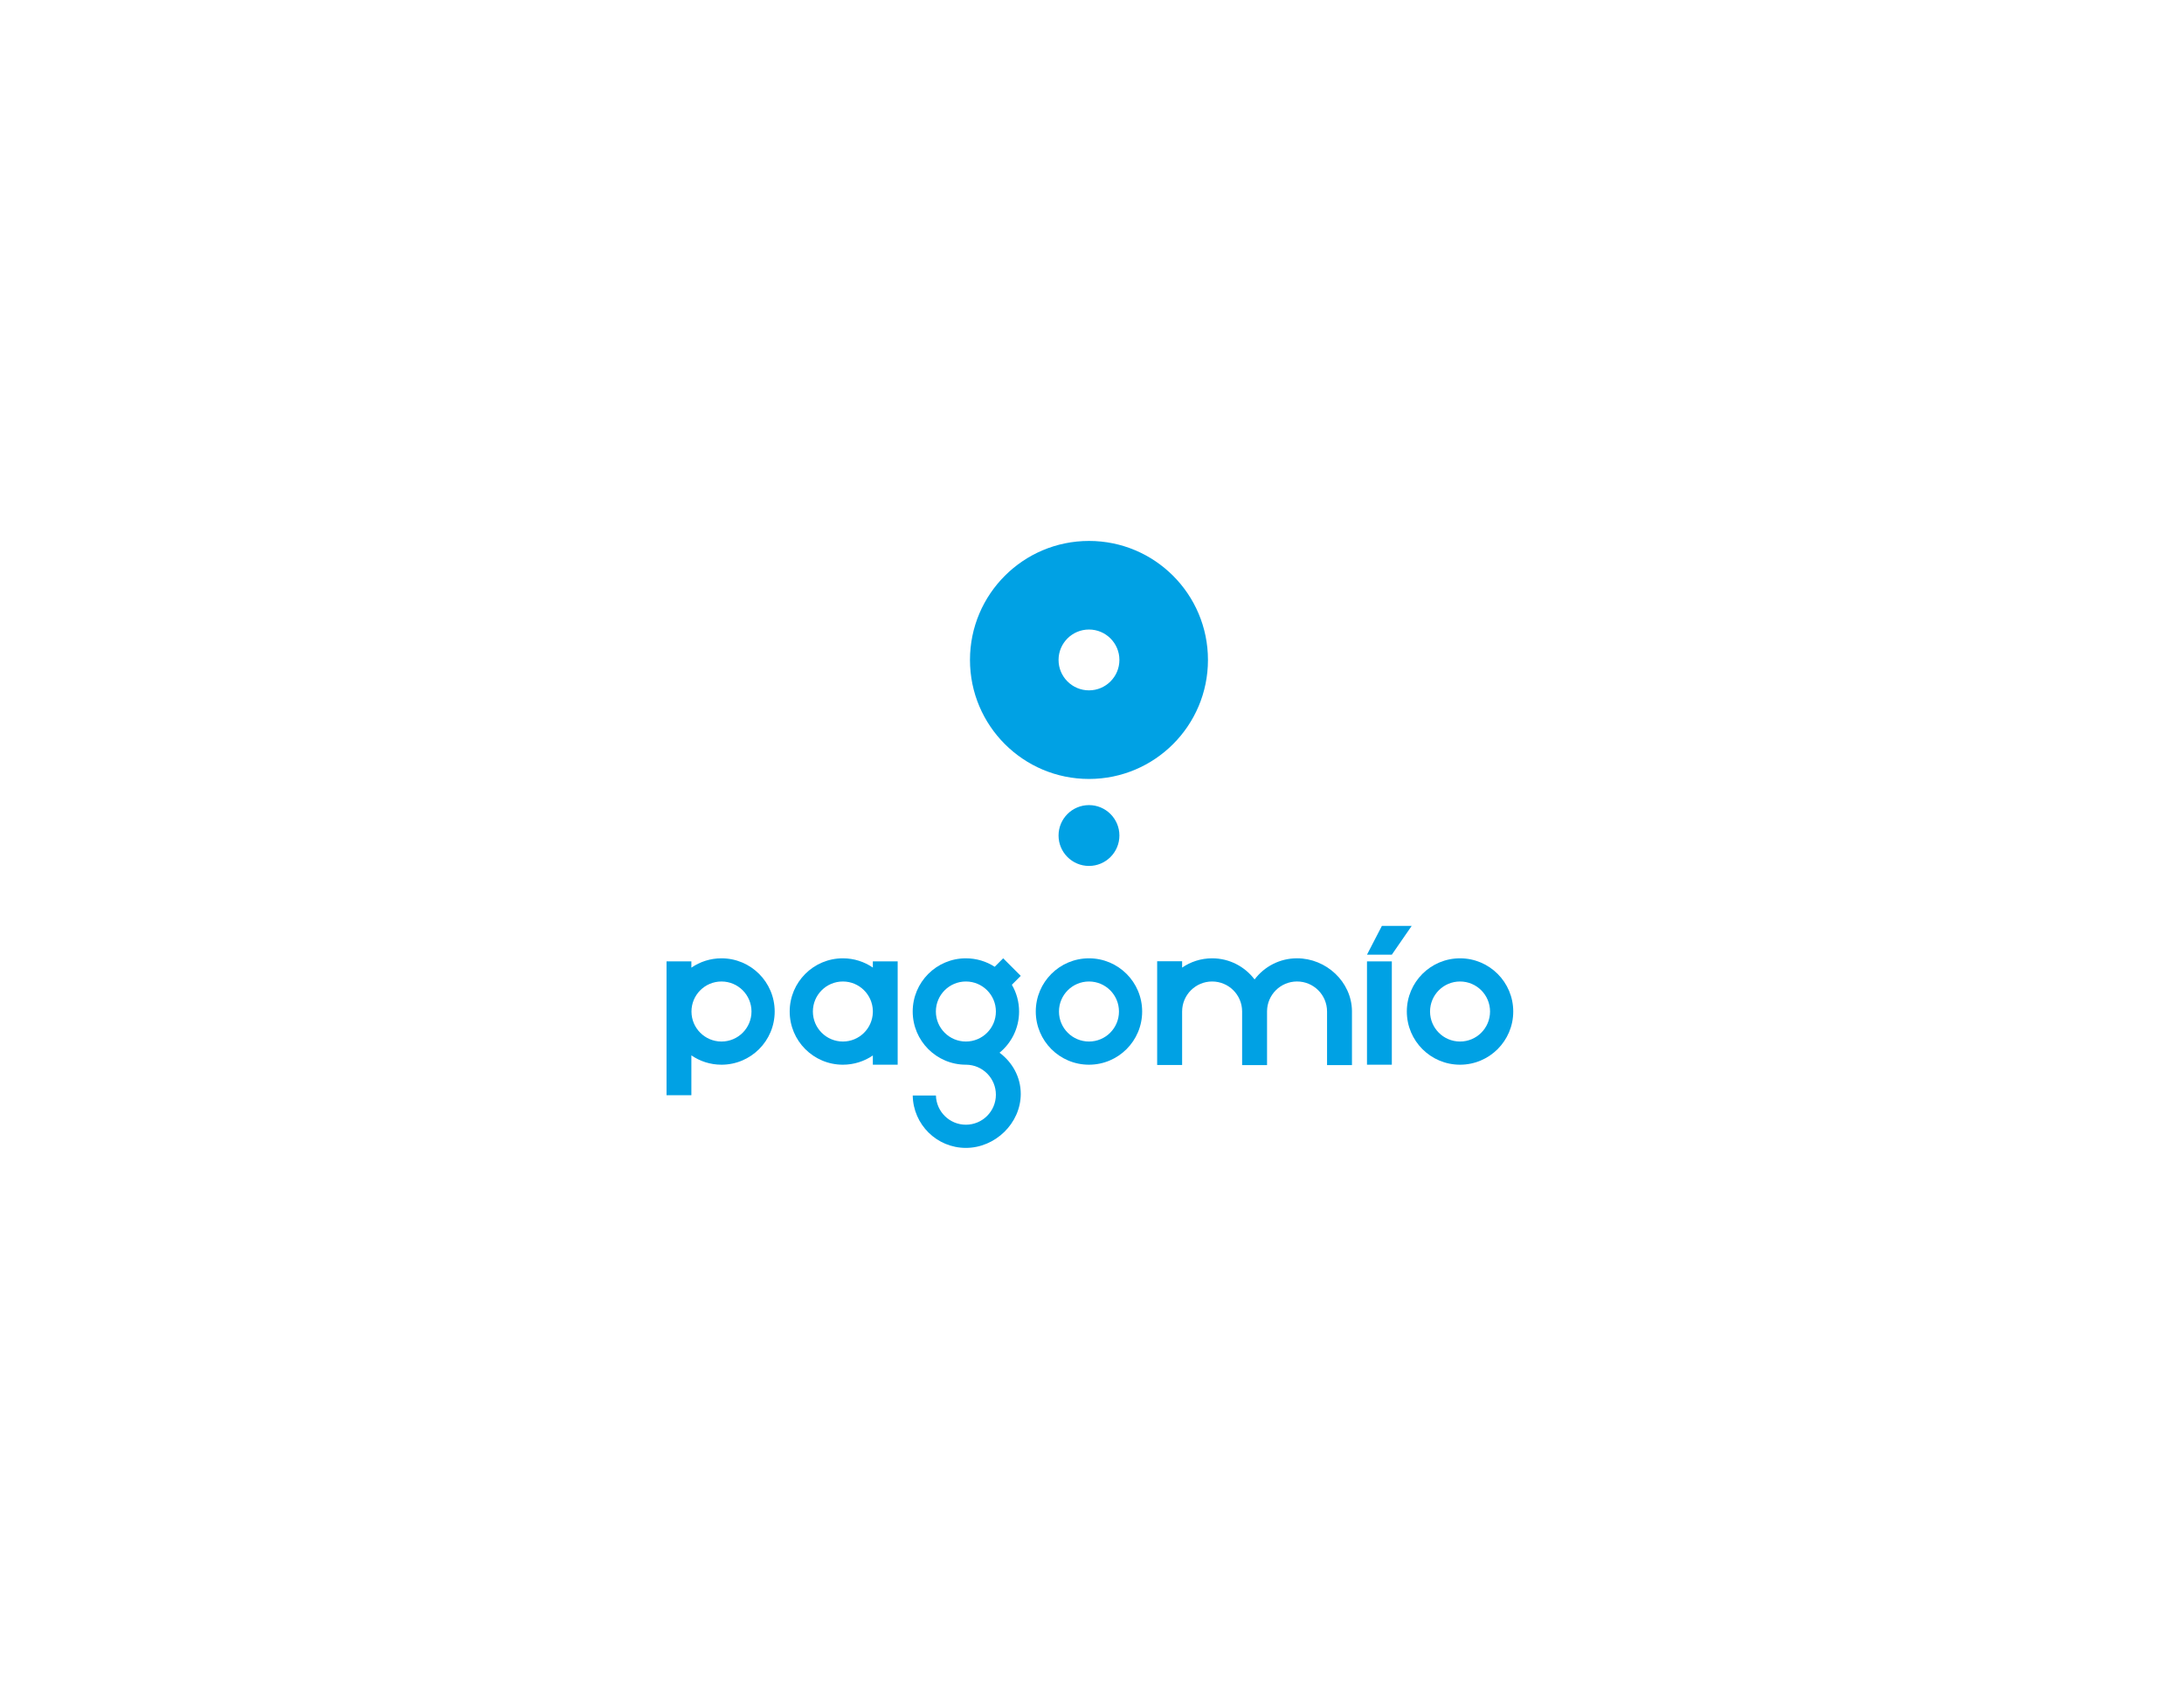 <?xml version="1.0" encoding="UTF-8" standalone="no"?>
<svg
   xmlns:dc="http://purl.org/dc/elements/1.1/"
   xmlns:cc="http://creativecommons.org/ns#"
   xmlns:rdf="http://www.w3.org/1999/02/22-rdf-syntax-ns#"
   xmlns:svg="http://www.w3.org/2000/svg"
   xmlns="http://www.w3.org/2000/svg"
   viewBox="0 0 1056 816"
   height="816"
   width="1056"
   xml:space="preserve"
   id="svg2"
   version="1.1"><defs
     id="defs6"><clipPath
       id="clipPath24"
       clipPathUnits="userSpaceOnUse"><path
         id="path22"
         d="M 0,612 H 792 V 0 H 0 Z" /></clipPath></defs><g
     transform="matrix(1.333,0,0,-1.333,0,816)"
     id="g10"><path
       id="path12"
       style="fill:#00a1e4;fill-opacity:1;fill-rule:nonzero;stroke:none"
       d="m 495.844,226 h 9.01 v 37.473 h -9.01 z" /><g
       transform="translate(501.25,276.348)"
       id="g14"><path
         id="path16"
         style="fill:#00a1e4;fill-opacity:1;fill-rule:nonzero;stroke:none"
         d="m 0,0 -5.406,-10.441 h 9.01 L 10.812,0 Z" /></g><g
       id="g18"><g
         clip-path="url(#clipPath24)"
         id="g20"><g
           transform="translate(261.703,234.407)"
           id="g26"><path
             id="path28"
             style="fill:#00a1e4;fill-opacity:1;fill-rule:nonzero;stroke:none"
             d="m 0,0 c -6.014,0 -10.886,4.873 -10.886,10.887 0,6.016 4.872,10.885 10.886,10.885 6.011,0 10.884,-4.869 10.884,-10.885 C 10.884,4.873 6.011,0 0,0 m 0,30.18 c -4.052,0 -7.811,-1.253 -10.922,-3.386 v 2.271 h -9.008 v -48.53 h 9.008 v 14.447 c 3.111,-2.136 6.87,-3.389 10.922,-3.389 10.659,0 19.297,8.638 19.297,19.294 C 19.297,21.546 10.659,30.18 0,30.18" /></g><g
           transform="translate(305.737,234.407)"
           id="g30"><path
             id="path32"
             style="fill:#00a1e4;fill-opacity:1;fill-rule:nonzero;stroke:none"
             d="m 0,0 c -6.007,0 -10.88,4.873 -10.88,10.887 0,6.016 4.873,10.885 10.88,10.885 5.904,0 10.694,-4.701 10.87,-10.549 V 10.557 C 10.694,4.695 5.904,0 0,0 M 10.87,29.065 V 26.827 C 7.777,28.943 4.035,30.18 0,30.18 c -10.663,0 -19.294,-8.634 -19.294,-19.293 0,-10.656 8.631,-19.294 19.294,-19.294 4.035,0 7.777,1.24 10.87,3.349 v -3.349 h 9.004 v 37.472 z" /></g><g
           transform="translate(395.008,234.407)"
           id="g34"><path
             id="path36"
             style="fill:#00a1e4;fill-opacity:1;fill-rule:nonzero;stroke:none"
             d="m 0,0 c -6.014,0 -10.89,4.873 -10.89,10.887 0,6.016 4.876,10.885 10.89,10.885 6.01,0 10.873,-4.869 10.873,-10.885 C 10.873,4.873 6.01,0 0,0 m -0.014,30.18 c -10.652,0 -19.29,-8.634 -19.29,-19.293 0,-10.656 8.638,-19.294 19.29,-19.294 10.657,0 19.297,8.638 19.297,19.294 0,10.659 -8.64,19.293 -19.297,19.293" /></g><g
           transform="translate(529.598,234.407)"
           id="g38"><path
             id="path40"
             style="fill:#00a1e4;fill-opacity:1;fill-rule:nonzero;stroke:none"
             d="m 0,0 c -6.014,0 -10.88,4.873 -10.88,10.887 0,6.016 4.866,10.885 10.88,10.885 6.01,0 10.883,-4.869 10.883,-10.885 C 10.883,4.873 6.01,0 0,0 m -0.004,30.18 c -10.658,0 -19.297,-8.634 -19.297,-19.293 0,-10.656 8.639,-19.294 19.297,-19.294 10.656,0 19.301,8.638 19.301,19.294 0,10.659 -8.645,19.293 -19.301,19.293" /></g><g
           transform="translate(339.468,245.294)"
           id="g42"><path
             id="path44"
             style="fill:#00a1e4;fill-opacity:1;fill-rule:nonzero;stroke:none"
             d="M 0,0 C 0,6.017 4.883,10.886 10.884,10.886 16.903,10.886 21.77,6.017 21.77,0 21.77,-6.014 16.903,-10.887 10.884,-10.887 4.883,-10.887 0,-6.014 0,0 m 23.095,-14.941 c 4.326,3.54 7.088,8.918 7.088,14.941 0,3.541 -0.955,6.851 -2.618,9.699 l 3.225,3.232 -6.373,6.369 -3.082,-3.079 c -3.004,1.938 -6.598,3.072 -10.451,3.072 -10.65,0 -19.287,-8.634 -19.287,-19.293 0,-10.655 8.637,-19.294 19.287,-19.294 h 0.118 c 5.958,-0.065 10.768,-4.905 10.768,-10.88 0,-6.007 -4.867,-10.883 -10.886,-10.883 -5.908,0 -10.699,4.718 -10.862,10.587 h -8.413 c 0.165,-10.517 8.724,-18.997 19.275,-18.997 10.662,0 19.906,8.935 19.906,19.59 0,6.133 -3.069,11.486 -7.695,14.936" /></g><g
           transform="translate(490.394,245.544)"
           id="g46"><path
             id="path48"
             style="fill:#00a1e4;fill-opacity:1;fill-rule:nonzero;stroke:none"
             d="m 0,0 c -0.145,10.537 -9.343,19.05 -19.93,19.05 -6.29,0 -11.872,-3.01 -15.396,-7.675 -3.525,4.661 -9.107,7.668 -15.39,7.668 -4.039,0 -7.787,-1.239 -10.889,-3.369 v 2.311 h -9.054 v -37.621 h 9.054 V -0.25 c 0,6.017 4.876,10.886 10.889,10.886 5.984,0 10.83,-4.82 10.873,-10.787 v -19.544 h 9.04 v 19.544 c 0.043,5.967 4.903,10.794 10.88,10.794 6.007,0 10.887,-4.867 10.887,-10.886 V -19.695 H 0 l 0,19.452 z" /></g><g
           transform="translate(406.039,309.125)"
           id="g50"><path
             id="path52"
             style="fill:#00a1e4;fill-opacity:1;fill-rule:nonzero;stroke:none"
             d="m 0,0 c 0,-6.094 -4.949,-11.034 -11.031,-11.034 -6.1,0 -11.041,4.94 -11.041,11.034 0,6.085 4.941,11.03 11.041,11.03 C -4.949,11.03 0,6.085 0,0" /></g><g
           transform="translate(395.008,361.771)"
           id="g54"><path
             id="path56"
             style="fill:#00a1e4;fill-opacity:1;fill-rule:nonzero;stroke:none"
             d="m 0,0 c -6.1,0 -11.041,4.94 -11.041,11.036 0,6.088 4.941,11.027 11.041,11.027 6.082,0 11.031,-4.939 11.031,-11.027 C 11.031,4.94 6.082,0 0,0 m 0,54.193 c -23.844,0 -43.17,-19.325 -43.17,-43.157 0,-23.836 19.326,-43.169 43.17,-43.169 23.826,0 43.153,19.333 43.153,43.169 0,23.832 -19.327,43.157 -43.153,43.157" /></g></g></g></g></svg>